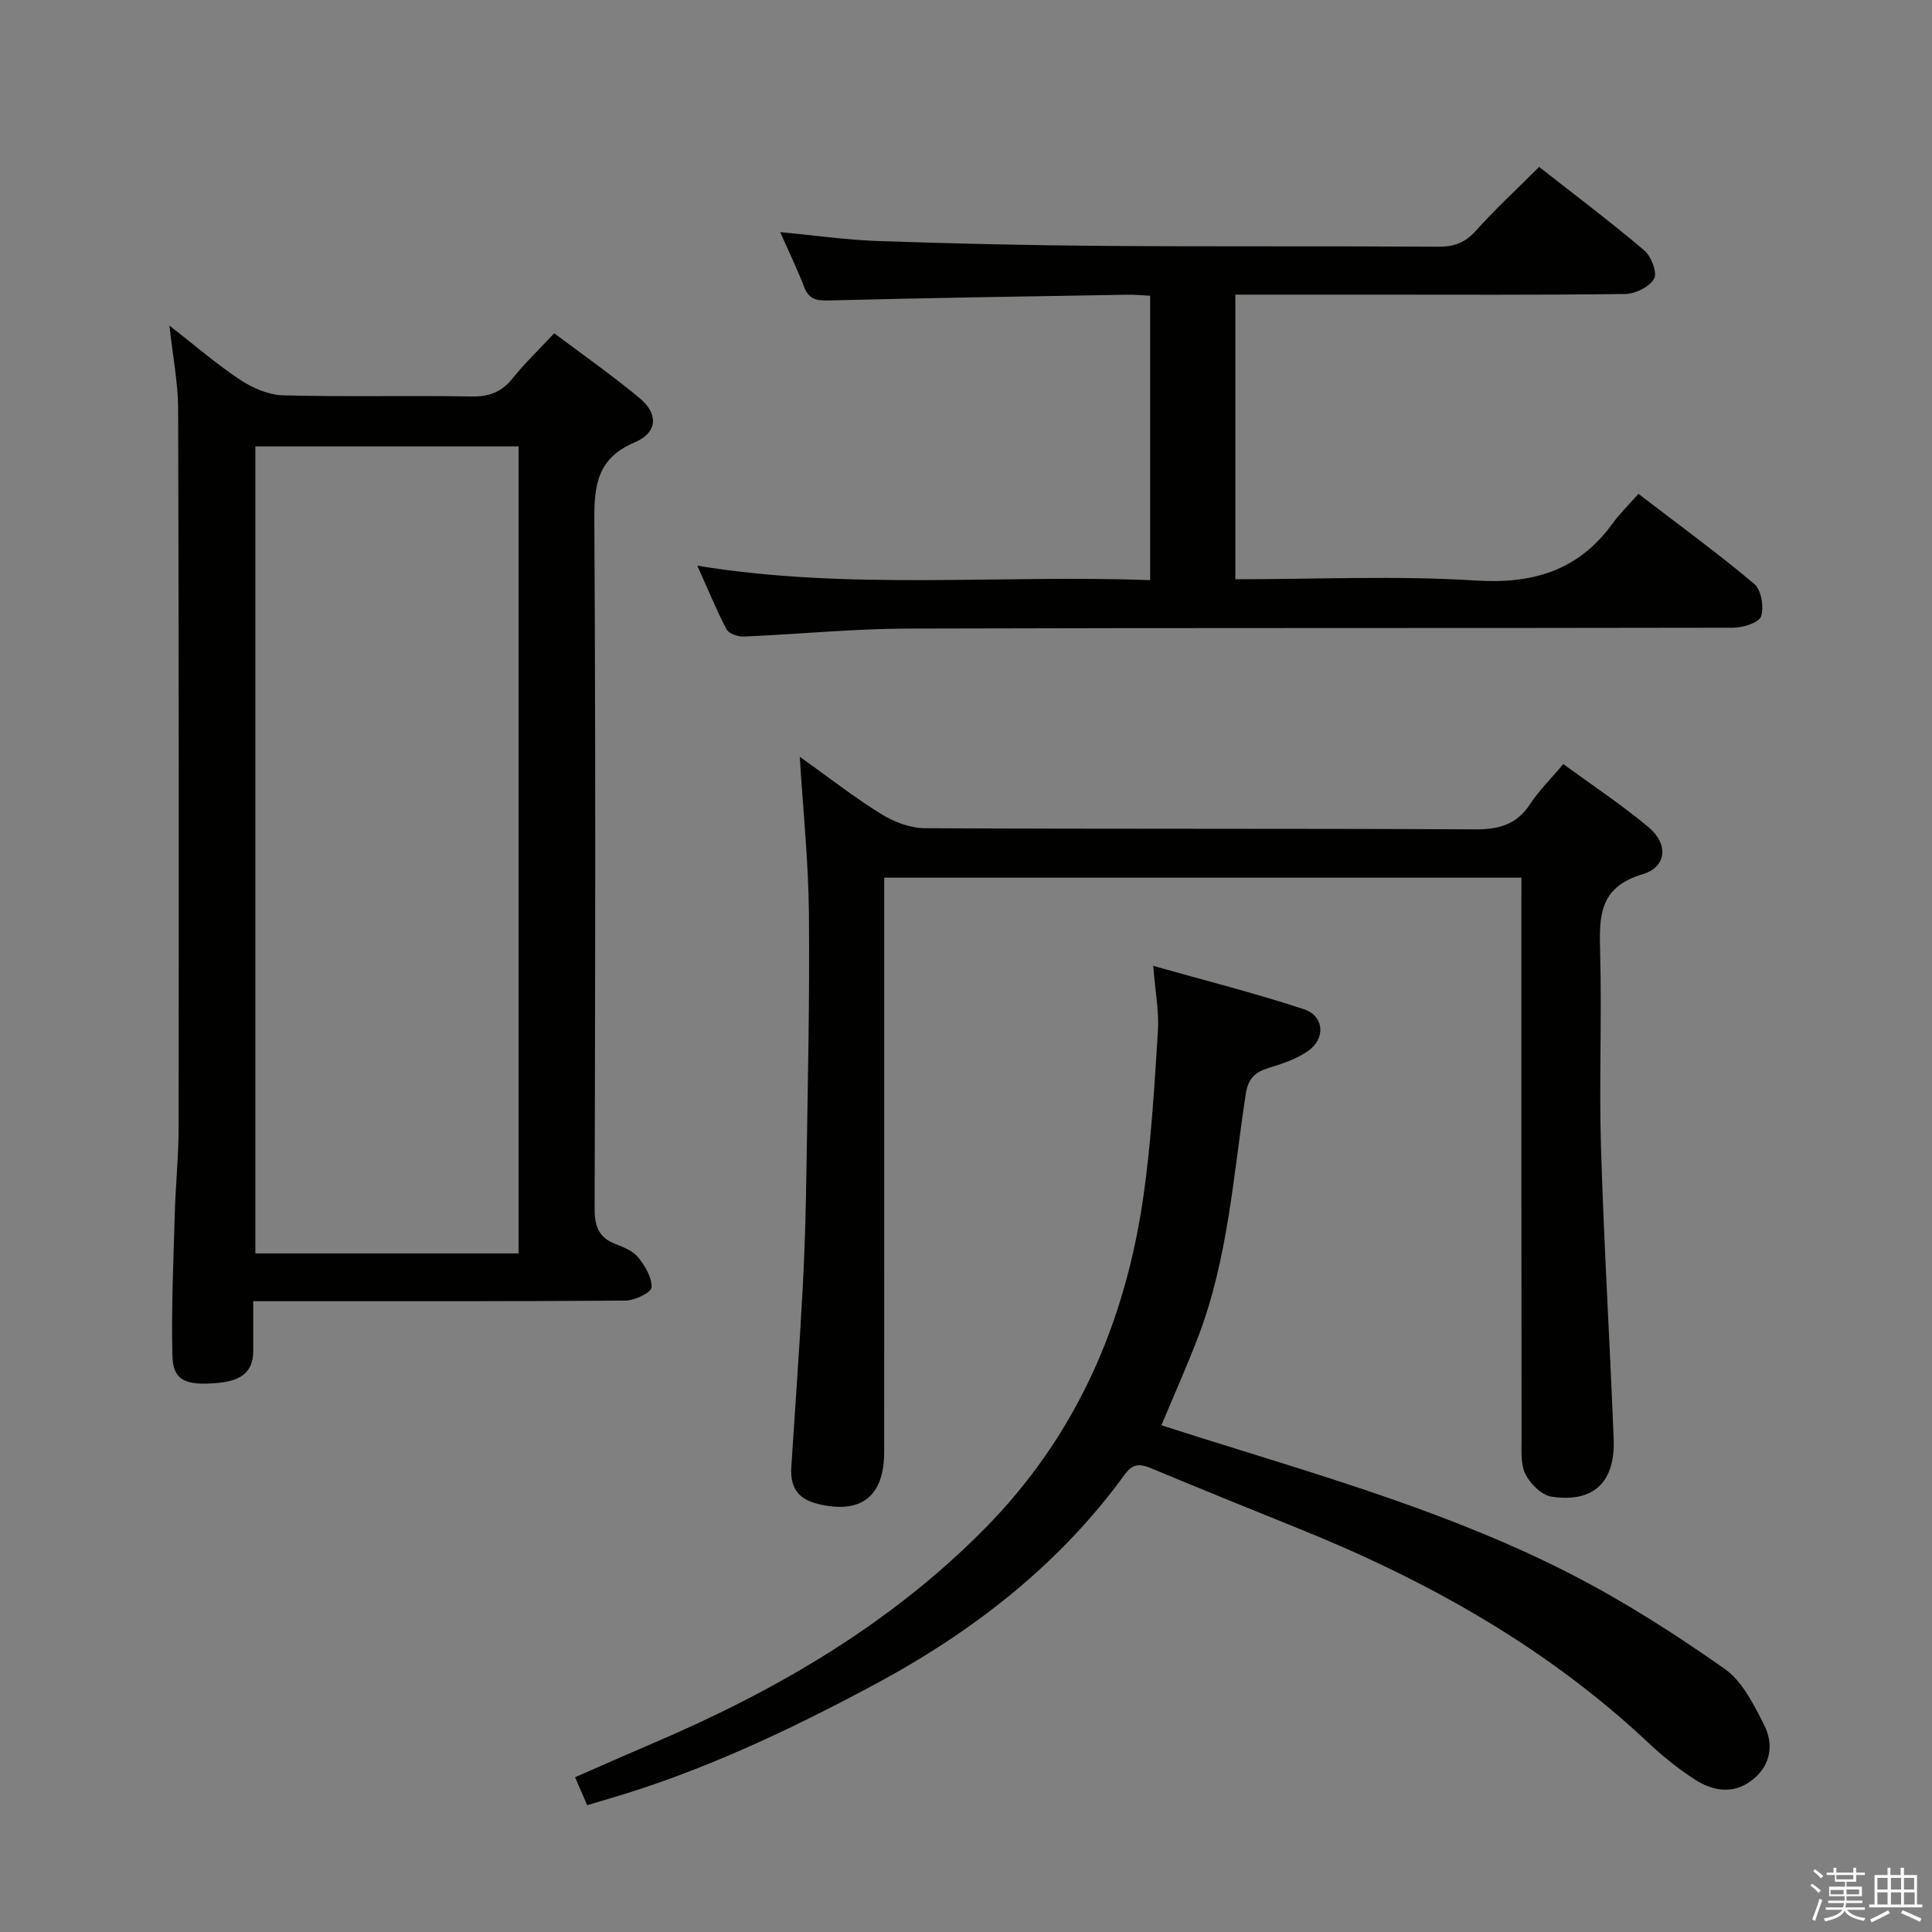 <svg enable-background="new 0 0 400 400" viewBox="0 0 400 400" xmlns="http://www.w3.org/2000/svg"><rect x="0" y="0" width="400" height="400" fill="#808080" stroke="none"/><path d="m374.8 390.4.4-.4c.7.5 1.3 1 1.8 1.4l-.5.5c-.5-.6-1.1-1.1-1.7-1.5zm1 7.3-.6-.3c.5-1.4 1.1-2.8 1.5-4.3.2.1.4.2.6.3-.5 1.3-1 2.8-1.5 4.3zm-.4-10.3.4-.4c.4.3 1 .8 1.7 1.4l-.5.5c-.4-.5-1-1-1.6-1.5zm2.5.3h1.7v-1h.6v1h3.5v-1h.6v1h1.8v.5h-1.8v1.4h-2v1h3.2v2h-3.2v.9h3.3v.5h-3.4c0 .3-.1.6-.1.9h4v.5h-3.7c.7.9 1.9 1.5 3.8 1.7-.1.2-.2.4-.3.6-2.1-.4-3.5-1.1-4-2.1-.4 1-1.8 1.7-4 2.2-.1-.2-.2-.4-.3-.6 2.1-.4 3.4-1 3.8-1.8h-3.4v-.5h3.6c.1-.3.1-.6.2-.9h-3.3v-.5h3.4c0-.3 0-.6 0-.9h-3.2v-2h3.3v-1h-2.1v-1.4h-1.7v-.5zm1.1 3.5v1h2.7c0-.3 0-.4 0-.4 0-.1 0-.2 0-.2 0-.1 0-.2 0-.3h-2.7zm1.2-3v.9h3.5v-.9zm4.7 3h-2.6v.6.4h2.6z" fill="#fafafb"/><path d="m393.6 386.7h.6v1.5h2.7v6.1h1.1v.6h-11v-.6h1.1v-6.1h2.7v-1.5h.6v1.5h2.1v-1.5zm-2.7 8.8.4.6c-1.2.6-2.5 1.3-3.8 1.9-.1-.2-.2-.4-.3-.6 1.2-.6 2.5-1.2 3.7-1.9zm-2.2-6.7v2.4h2.1v-2.4zm0 3v2.5h2.1v-2.5zm2.8-3v2.4h2.1v-2.4zm0 3v2.5h2.1v-2.5zm6 6.1c-1.4-.7-2.7-1.3-3.9-1.8l.3-.6c1.5.6 2.7 1.2 3.9 1.7zm-1.2-9.1h-2.1v2.4h2.1zm-2.1 3v2.5h2.2v-2.5z" fill="#fafafb"/><g fill="#010100"><path d="m35.08 67.4c5.21 4.06 9.71 7.97 14.65 11.24 2.58 1.71 5.89 3.13 8.9 3.21 12.99.35 25.99 0 38.99.24 3.69.07 6.25-.94 8.54-3.79 2.49-3.1 5.39-5.88 8.59-9.3 5.95 4.48 12.05 8.74 17.75 13.49 3.85 3.21 3.65 7.09-1.08 9.09-7.79 3.3-8.42 8.88-8.37 16.23.28 47.49.19 94.98.06 142.48-.01 3.66.89 5.97 4.37 7.29 1.69.64 3.6 1.44 4.67 2.77 1.41 1.76 2.84 4.15 2.75 6.2-.05 1.03-3.45 2.7-5.34 2.72-23.49.19-46.99.12-70.49.13-1.96 0-3.92 0-6.64 0v10.3c0 5.15-3.58 6.3-7.66 6.65-6.44.55-8.94-.65-9.07-5.56-.25-9.78.21-19.58.48-29.37.17-5.98.79-11.96.8-17.94.05-49.66.05-99.32-.1-148.97-.04-5.4-1.12-10.8-1.8-17.11zm17.79 25.02v167.09h54.5c0-55.97 0-111.52 0-167.09-18.39 0-36.34 0-54.5 0z"/><path d="m315 181.71c-44.01 0-87.6 0-131.93 0v5.88c0 37.66.01 75.32-.01 112.99 0 9.33-4.85 12.97-13.78 10.78-4.22-1.04-5.7-3.6-5.45-7.6.79-12.28 1.69-24.55 2.35-36.83.45-8.3.67-16.63.79-24.94.27-17.64.68-35.29.51-52.93-.1-10.57-1.2-21.14-1.9-32.39 5.62 4.01 11.03 8.24 16.83 11.85 2.64 1.65 6.02 2.93 9.08 2.95 37.99.2 75.99.04 113.98.24 4.94.03 8.57-1.03 11.35-5.27 1.8-2.75 4.21-5.11 6.84-8.25 6 4.39 12.06 8.41 17.62 13.04 4.2 3.5 3.85 8.28-1.23 9.78-9.03 2.68-8.96 8.78-8.76 16.12.37 13.49-.23 27 .18 40.49.61 20.11 1.83 40.19 2.62 60.29.35 8.98-4.15 13.26-12.85 11.96-2.04-.3-4.39-2.63-5.4-4.63-1.04-2.06-.82-4.86-.82-7.34-.04-36.83-.03-73.66-.03-110.49.01-1.8.01-3.6.01-5.7z"/><path d="m121.57 373.74c-.81-1.87-1.53-3.52-2.51-5.78 5.53-2.42 10.94-4.82 16.39-7.15 25.3-10.82 48.76-24.46 68.29-44.19 19.1-19.28 29.34-42.87 33.06-69.41 1.56-11.16 2.23-22.46 2.93-33.72.26-4.07-.55-8.2-.97-13.52 11.01 3.11 21.23 5.69 31.21 8.98 4.2 1.39 4.53 6.07.84 8.65-2.38 1.67-5.33 2.64-8.16 3.51-2.83.88-4.23 2.16-4.73 5.39-2.58 16.86-3.66 34.04-9.82 50.19-2.3 6.03-4.94 11.93-7.64 18.4 2.54.81 5.43 1.74 8.34 2.65 26.13 8.19 52.52 15.8 76.96 28.43 10.87 5.62 21.27 12.29 31.29 19.33 3.66 2.57 6.03 7.37 8.17 11.58 2.01 3.94 1.5 8.24-2.25 11.3-3.91 3.2-8.22 2.53-12.08.04-3.48-2.24-6.75-4.9-9.77-7.74-21.07-19.77-45.78-33.55-72.37-44.26-10.17-4.1-20.32-8.22-30.44-12.44-2.3-.96-3.79-.98-5.45 1.31-13.69 18.82-31.61 32.66-51.96 43.56-17.62 9.43-35.64 17.95-54.9 23.58-1.39.41-2.8.83-4.43 1.31z"/><path d="m144.38 117.12c31.43 5.14 62.4 1.83 93.75 2.99 0-19.79 0-39.15 0-58.88-1.62-.08-3.23-.24-4.84-.21-20.64.35-41.28.66-61.92 1.19-2.57.07-3.97-.42-4.91-2.86-1.41-3.67-3.13-7.22-4.94-11.3 7.25.69 13.81 1.64 20.4 1.86 15.47.53 30.95.88 46.43 1 23.16.17 46.33.02 69.49.17 3.26.02 5.54-.87 7.75-3.33 3.99-4.45 8.4-8.52 13.07-13.19 7.31 5.74 14.72 11.31 21.78 17.29 1.44 1.22 2.73 4.65 2.03 5.86-.99 1.69-3.9 3.13-6.01 3.16-17.84.23-35.67.13-53.5.13-8.97 0-17.95 0-27.19 0v58.93c16.83 0 33.36-.78 49.77.26 12 .76 21.34-2.12 28.41-11.91 1.46-2.01 3.27-3.77 5.27-6.04 8.37 6.42 16.4 12.28 23.98 18.65 1.46 1.22 2.04 4.78 1.41 6.73-.42 1.3-3.73 2.33-5.74 2.34-56.99.12-113.99 0-170.98.18-11.29.04-22.57 1.17-33.87 1.65-1.22.05-3.13-.59-3.6-1.5-2.15-4.08-3.89-8.37-6.04-13.17z"/></g></svg>